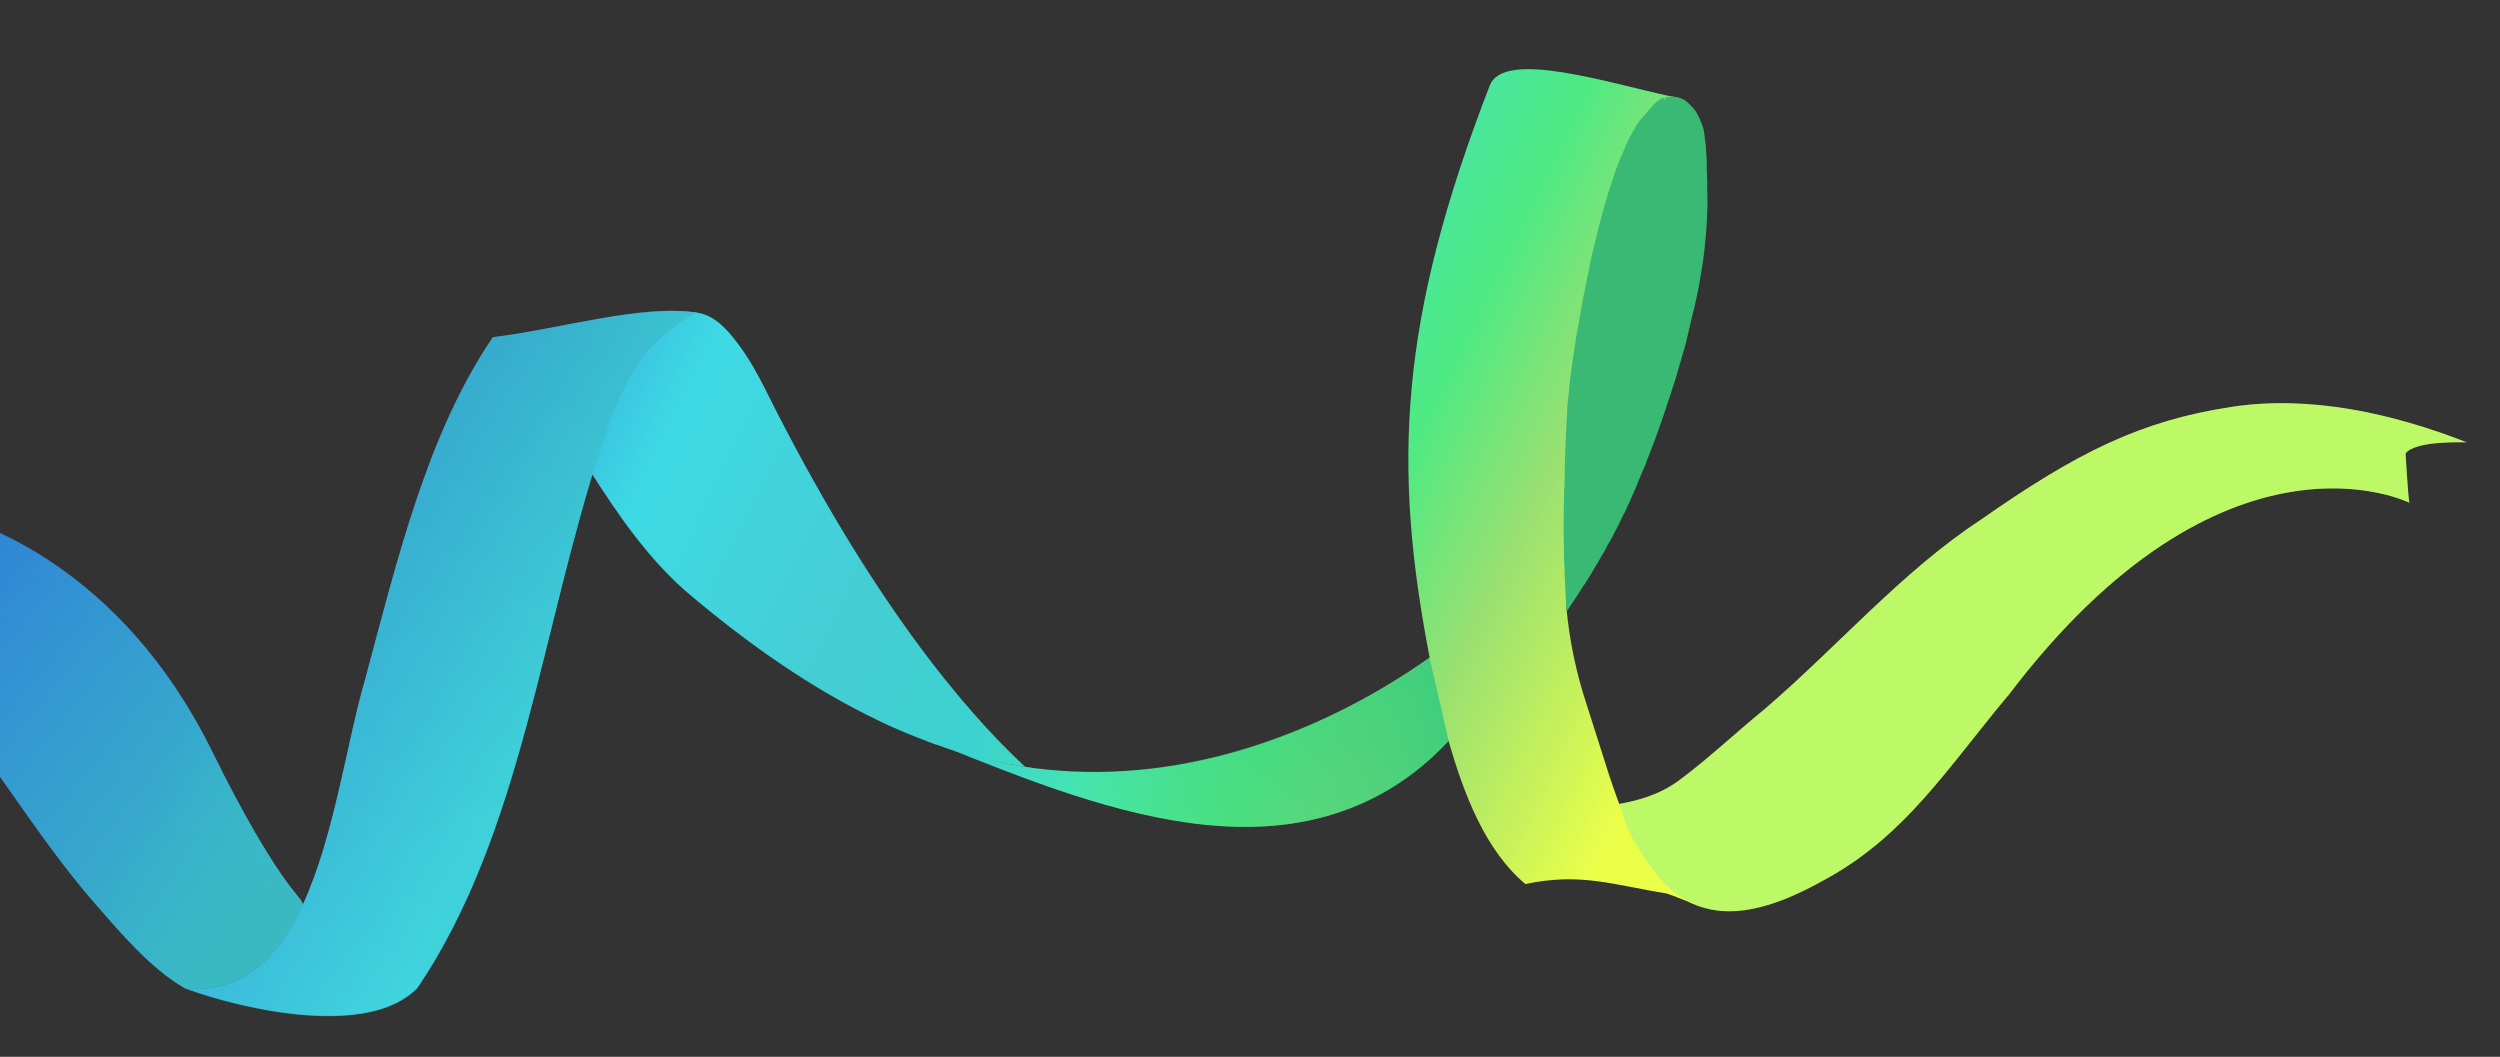 <svg width="317" height="134" viewBox="0 0 317 134" fill="none" xmlns="http://www.w3.org/2000/svg">
<rect x="0" y="0" width="317" height="134" fill="#333333" stroke="none"/>
<path d="M205.72 103.827C205.879 104.173 206.038 104.518 206.23 104.861C206.422 105.204 206.581 105.549 206.773 105.892C207.156 106.578 207.537 107.224 207.954 107.907C208.032 108.06 208.143 108.21 208.253 108.361C208.292 108.437 208.328 108.474 208.367 108.551C208.403 108.588 208.442 108.664 208.478 108.701C208.628 108.928 208.775 109.116 208.925 109.342C209.036 109.493 209.15 109.683 209.261 109.833C209.372 109.984 209.482 110.134 209.593 110.285C209.815 110.585 210.067 110.844 210.289 111.145C210.361 111.219 210.433 111.293 210.508 111.406C210.615 111.517 210.723 111.628 210.798 111.742C210.906 111.853 210.978 111.927 211.086 112.038C211.23 112.186 211.371 112.294 211.514 112.442C211.514 112.442 211.514 112.442 211.547 112.439C211.691 112.587 211.835 112.735 211.976 112.844C212.048 112.918 212.153 112.989 212.225 113.063C212.261 113.1 212.297 113.137 212.33 113.135C212.86 113.571 213.417 113.926 213.972 114.241C214.041 114.275 214.113 114.349 214.214 114.381C214.388 114.487 214.595 114.591 214.799 114.655C215.005 114.758 215.176 114.824 215.38 114.888C215.62 114.989 215.856 115.051 216.093 115.112C221.414 116.654 227.395 113.815 232.001 111.201C241.689 105.698 246.775 97.645 254.515 88.318C254.515 88.318 254.515 88.318 254.548 88.316C282.001 51.99 305.501 63.746 305.501 63.746C305.324 62.727 305.025 57.507 305.025 57.507C306.192 55.869 312.109 56.094 312.771 56.083C303.411 52.427 292.856 50.052 282.899 51.604C271.466 53.348 263.386 57.339 251.117 65.938C241.174 72.453 232.896 82.099 223.717 89.947C220.067 92.925 216.669 96.163 212.904 98.951C210.299 100.857 207.633 101.537 204.854 102.026C204.854 102.026 204.854 102.026 204.857 102.066C205.132 102.641 205.408 103.215 205.72 103.827Z" fill="url(#paint0_linear_279_14084)"/>
<path d="M210.647 12.305C210.455 12.399 210.903 12.422 210.748 12.553C210.466 12.773 210.152 12.995 209.876 13.294C209.538 13.638 206.78 16.485 206.451 16.947C206.421 16.989 208.813 14.567 208.783 14.609C208.484 15.029 208.218 15.446 207.921 15.906C207.891 15.948 207.832 16.032 207.805 16.113L207.775 16.155C207.601 16.486 207.424 16.778 207.254 17.148C207.197 17.271 207.137 17.355 207.08 17.479C206.967 17.726 206.83 17.294 206.684 17.543C206.624 17.627 206.622 18.427 206.562 18.511C206.479 18.716 206.159 18.608 206.076 18.813C205.965 19.1 206.024 19.704 205.913 19.991C205.437 21.139 204.938 22.408 204.504 23.672C204.285 24.285 204.1 24.895 203.882 25.507C203.801 25.752 203.717 25.956 203.669 26.198C203.484 26.808 203.298 27.418 203.11 27.989C202.817 28.924 202.556 29.858 202.329 30.789C202.305 30.91 202.281 31.03 202.222 31.114C202.147 31.438 202.069 31.722 201.991 32.006C201.937 32.169 201.917 32.329 201.863 32.492C201.785 32.776 201.707 33.06 201.629 33.344C201.48 33.991 201.327 34.598 201.175 35.206C201.1 35.529 201.025 35.852 200.951 36.176C200.924 36.257 200.93 36.336 200.9 36.378C200.849 36.581 200.798 36.783 200.747 36.986C200.696 37.188 200.646 37.391 200.595 37.593C200.499 38.077 200.401 38.522 200.302 38.966C200.281 39.126 200.227 39.289 200.203 39.41C200.152 39.613 200.105 39.855 200.054 40.057C200.003 40.26 199.982 40.42 199.961 40.581C199.913 40.822 199.862 41.025 199.815 41.267C199.713 41.672 199.644 42.074 199.576 42.477C199.531 42.758 199.486 43.039 199.438 43.281C199.417 43.442 199.396 43.602 199.372 43.723C199.354 43.923 199.301 44.086 199.28 44.247C199.235 44.528 199.19 44.81 199.142 45.051C199.094 45.294 199.077 45.493 199.056 45.654L199.059 45.693C198.975 46.335 198.921 46.935 198.838 47.577C198.802 47.977 198.733 48.379 198.698 48.779C198.659 49.139 198.623 49.539 198.584 49.9C198.51 50.66 198.432 51.381 198.358 52.141C198.364 52.22 198.34 52.341 198.349 52.46C198.313 52.86 198.28 53.299 198.244 53.699C198.254 53.817 198.23 53.938 198.206 54.059C198.191 54.299 198.176 54.538 198.128 54.78C198.11 54.98 198.092 55.18 198.075 55.38C198.063 55.659 198.015 55.901 198.003 56.18C197.946 56.74 197.926 57.337 197.869 57.898C197.845 58.019 197.857 58.177 197.833 58.298C197.774 59.256 197.711 60.174 197.685 61.129C197.688 61.169 197.694 61.248 197.664 61.289C197.619 62.008 197.607 62.724 197.596 63.44C197.569 63.958 197.575 64.474 197.549 64.992C197.537 66.145 197.493 67.3 197.514 68.45C197.637 68.322 198.654 69.971 198.051 68.924C199.118 67.484 198.588 68.603 199.982 66.278C200.042 66.194 200.515 66.281 200.515 66.281C200.784 65.903 200.278 65.722 200.367 65.596C200.487 65.428 200.934 65.387 201.054 65.219C201.383 64.757 201.841 65.519 202.304 63.984C203.149 62.978 201.688 62.771 201.864 62.479C201.924 62.395 201.984 62.311 202.044 62.227C202.16 62.02 202.31 61.81 202.427 61.602C202.514 61.437 202.633 61.269 202.723 61.143C202.783 61.059 202.843 60.975 202.903 60.891C203.436 60.056 203.933 59.184 204.429 58.312C204.486 58.189 204.546 58.105 204.636 57.979C204.693 57.855 204.783 57.729 204.84 57.606C205.16 57.025 205.477 56.406 205.794 55.786C206.028 55.371 206.536 56.365 206.736 55.953C206.967 55.498 207.253 54.841 207.486 54.426C207.63 54.137 207.839 53.047 207.95 52.76C208.063 52.514 208.91 51.872 209.024 51.625C209.395 50.842 209.016 50.426 209.354 49.646C209.803 48.579 210.045 47.66 210.458 46.557C210.485 46.475 211.322 45.939 210.678 45.75C210.789 45.464 211.425 46.182 211.535 45.896C212.072 46.333 211.895 44.74 211.305 44.388C211.419 44.141 211.775 44.448 211.886 44.161C211.996 43.875 212.45 43.542 212.123 42.971C212.287 42.522 211.978 43.678 212.145 43.268L212.551 41.818C212.632 41.574 212.589 41.069 212.669 40.824C212.696 40.743 212.699 40.56 212.759 40.476C212.839 40.231 213.041 40.194 213.122 39.95C213.175 39.787 213.244 39.455 213.264 39.295C213.321 39.171 213.198 39.295 213.255 39.172C213.252 39.132 213.461 38.63 213.119 38.656C213.2 38.411 213.226 38.516 213.274 38.274C213.328 38.111 213.926 37.485 213.591 37.511C213.672 37.266 213.635 37.122 213.716 36.877C213.848 36.431 213.728 36.051 213.859 35.604C214.045 34.994 214.25 34.131 214.403 33.524C214.552 32.877 214.705 32.27 214.854 31.623C214.926 31.26 215.028 30.855 215.099 30.492C215.123 30.371 215.147 30.25 215.171 30.129C215.503 28.396 215.766 26.629 215.927 24.829C215.986 24.308 216.01 23.75 216.034 23.192C216.052 22.992 216.037 22.795 216.054 22.595C216.072 22.395 216.087 22.156 216.102 21.916C216.093 21.798 216.12 21.716 216.111 21.598C216.102 21.479 216.126 21.358 216.117 21.24C216.135 21.04 216.152 20.84 216.137 20.643C216.152 20.403 216.164 20.124 216.179 19.885C216.212 19.445 216.212 19.009 216.208 18.532C216.208 18.095 215.87 17.737 215.852 17.5C215.843 17.382 215.645 17.46 215.639 17.381C215.633 17.302 215.787 17.559 216.16 17.026C216.157 16.987 215.852 17.5 215.852 17.5C215.088 18.255 214.729 16.56 213.977 15.823C213.225 15.085 213.569 13.217 212.835 13.154L212.345 13.164C212.213 13.174 212.059 12.188 211.93 12.237C211.808 12.366 210.345 12.215 210.647 12.305Z" fill="url(#paint1_linear_279_14084)"/>
<path d="M85.907 40.111C84.754 40.636 83.697 41.55 82.843 42.529C81.93 43.591 81.161 44.802 80.427 46.049C78.996 48.581 77.847 51.329 76.767 54.112C76.324 55.258 75.915 56.401 75.472 57.547C75.361 57.833 74.577 59.283 74.769 59.626C78.501 65.538 82.553 71.307 87.615 75.529C95.122 81.829 102.931 87.312 111.29 91.323C111.704 91.529 112.117 91.736 112.528 91.904C112.564 91.941 112.63 91.936 112.666 91.973C112.905 92.073 113.112 92.177 113.352 92.278C114.278 92.684 115.203 93.09 116.159 93.454C116.363 93.518 116.57 93.622 116.773 93.686C116.875 93.718 116.98 93.789 117.115 93.819C117.319 93.882 117.489 93.949 117.663 94.055C117.834 94.121 117.969 94.151 118.14 94.217C118.277 94.286 118.412 94.316 118.583 94.382C118.619 94.419 118.685 94.414 118.718 94.412C118.853 94.441 118.99 94.51 119.092 94.542C119.332 94.643 119.569 94.704 119.808 94.805C120.114 94.901 120.387 94.999 120.725 95.093C120.758 95.09 120.758 95.09 120.794 95.127C120.863 95.162 120.929 95.157 120.998 95.191C121.27 95.29 121.507 95.351 121.777 95.41C122.184 95.538 122.625 95.663 123.065 95.789C123.473 95.917 123.877 96.005 124.248 96.096C124.653 96.184 125.093 96.31 125.498 96.398C125.6 96.43 125.698 96.422 125.8 96.454C126.004 96.518 126.238 96.54 126.442 96.604C126.744 96.661 127.047 96.717 127.349 96.773C127.586 96.835 127.856 96.894 128.089 96.916C128.727 97.026 129.365 97.136 129.971 97.249L130.004 97.247C122.478 90.273 110.4 76.178 97.054 49.391C96.038 47.363 94.926 45.383 93.598 43.617C92.6 42.263 91.329 40.811 89.918 40.124C89.435 39.882 88.926 39.723 88.39 39.644C87.521 39.551 86.706 39.733 85.907 40.111Z" fill="url(#paint2_linear_279_14084)"/>
<path d="M198.213 67.723C198.213 59.899 198.874 52.064 199.877 44.362C200.549 40.14 201.518 35.896 202.562 31.765C204.967 24.632 214.318 18.662 212.521 15.53L212.278 12.277C211.979 12.261 212.263 12.252 211.93 12.237C203.9 10.508 190.686 6.232 188.901 10.841C177.375 40.617 176.569 59.004 181.28 83.39C166.403 93.855 148.749 99.647 131.212 97.407C127.263 96.913 123.375 95.898 119.531 94.602C140.767 103.193 165.665 112.857 183.675 93.931C185.617 100.695 188.313 107.798 193.413 112.096C200.491 110.604 204.659 112.234 211.268 113.28C211.705 113.366 215.127 114.773 215.534 114.901C206.917 110.552 205.25 101.743 201.189 89.342C199.896 85.429 199.019 81.325 198.637 77.184C198.631 77.105 198.622 76.986 198.616 76.907C204.549 68.234 209.293 58.301 212.424 47.657C213.746 43.267 214.793 38.739 215.537 34.154C216.445 28.684 216.226 23.972 216.208 18.532C214.397 37.052 208.452 54.235 198.213 67.723ZM206.249 17.981C206.285 18.018 206.282 17.978 206.249 17.981C206.252 18.02 206.285 18.018 206.249 17.981ZM185.533 18.197C185.536 18.236 185.536 18.236 185.533 18.197V18.197Z" fill="url(#paint3_linear_279_14084)"/>
<path d="M38.417 114.65C38.339 114.497 38.261 114.344 38.183 114.191C38.069 114.001 37.854 113.779 37.707 113.592C37.047 112.768 36.313 111.831 35.528 110.66C34.559 109.264 33.537 107.594 32.356 105.579C30.752 102.801 28.938 99.444 26.896 95.27C21.092 83.479 13.638 76.142 7.064 71.638C1.817 68.025 -2.86 66.236 -5.676 65.378C-5.514 65.763 -7.883 73.371 -7.883 73.371C-10.369 75.109 -23.535 74.998 -24.239 74.893C-19.444 77.785 -15.091 80.115 -11.015 84.452C-2.464 93.572 3.859 105.205 12.101 114.626C15.26 118.239 19.12 122.791 23.315 125.212C23.384 125.246 23.42 125.283 23.489 125.318C30.858 125.909 35.344 121.278 38.417 114.65Z" fill="url(#paint4_linear_279_14084)"/>
<path d="M62.494 42.755C54.18 54.986 50.365 71.004 46.337 85.967C43.971 94.05 42.398 106.006 38.417 114.65C35.344 121.278 30.894 125.946 23.522 125.315C23.558 125.352 23.591 125.35 23.66 125.384C31.09 128.076 46.87 131.602 52.945 125.222C66.198 105.625 68.672 79.422 76.352 56.278C78.502 49.719 80.693 43.447 88.39 39.644C81.577 38.534 70.737 41.771 62.494 42.755Z" fill="url(#paint5_linear_279_14084)"/>
<path d="M38.434 114.687C38.356 114.534 38.278 114.381 38.2 114.228C38.087 114.038 37.871 113.816 37.724 113.629C37.064 112.805 36.33 111.868 35.545 110.696C34.577 109.3 33.554 107.631 32.373 105.615C30.769 102.838 28.955 99.481 26.913 95.307C21.109 83.516 13.655 76.179 7.081 71.674C1.834 68.062 -2.843 66.273 -5.659 65.415C-5.497 65.8 -7.866 73.407 -7.866 73.407C-10.352 75.145 -23.518 75.035 -24.222 74.93C-19.427 77.822 -15.074 80.152 -10.998 84.489C-2.447 93.609 3.876 105.242 12.118 114.663C15.277 118.276 19.137 122.827 23.332 125.249C23.401 125.283 23.437 125.32 23.506 125.355C30.875 125.946 35.361 121.315 38.434 114.687Z" fill="url(#paint6_linear_279_14084)"/>
<path d="M130.479 97.255C147.48 99.91 166.394 93.895 181.271 83.429C181.271 83.429 182.75 89.819 183.686 93.936C165.934 113.268 139.297 101.04 138.278 101.184C137.259 101.328 126.498 96.633 130.479 97.255Z" fill="url(#paint7_linear_279_14084)"/>
<path opacity="0.5" d="M62.494 42.754C54.181 54.984 50.385 71.05 46.356 86.013C43.99 94.097 42.417 106.052 38.437 114.696C35.363 121.325 30.914 125.992 23.541 125.362C23.577 125.399 23.61 125.396 23.679 125.431C31.109 128.122 46.889 131.648 52.964 125.268C66.217 105.672 68.609 79.679 76.289 56.535C78.44 49.977 80.862 43.424 88.432 39.653C80.989 38.506 70.773 41.819 62.494 42.754Z" fill="url(#paint8_linear_279_14084)"/>
<g style="mix-blend-mode:darken">
<path d="M210.992 12.373C210.992 12.373 210.467 12.486 209.662 13.282C208.949 14.091 210.016 13.031 209.662 13.282C209.3 13.706 207.971 15.155 207.629 15.711C207.597 15.761 207.597 15.761 207.566 15.812C207.255 16.317 206.981 16.816 206.675 17.365C206.644 17.416 206.582 17.517 206.557 17.611L206.526 17.662C206.352 18.053 206.171 18.4 206.003 18.835C205.947 18.98 205.885 19.081 205.829 19.227C205.717 19.517 205.605 19.807 205.456 20.103C205.394 20.204 205.375 20.343 205.313 20.444C205.232 20.683 205.114 20.93 205.033 21.169C204.928 21.503 204.785 21.844 204.679 22.178C204.22 23.521 203.741 25.002 203.338 26.47C203.134 27.182 202.967 27.888 202.762 28.6C202.688 28.883 202.607 29.123 202.57 29.4C202.403 30.105 202.236 30.811 202.062 31.473C201.796 32.556 201.567 33.633 201.376 34.704C201.357 34.842 201.339 34.981 201.277 35.082C201.215 35.453 201.147 35.781 201.079 36.108C201.029 36.297 201.017 36.48 200.968 36.669C200.9 36.996 200.832 37.324 200.764 37.651C200.64 38.394 200.511 39.093 200.381 39.792C200.319 40.164 200.258 40.535 200.196 40.907C200.171 41.001 200.184 41.089 200.153 41.14C200.11 41.373 200.067 41.606 200.023 41.839C199.98 42.072 199.937 42.305 199.894 42.538C199.82 43.092 199.74 43.602 199.66 44.112C199.648 44.294 199.598 44.483 199.58 44.622C199.537 44.855 199.5 45.132 199.457 45.365C199.413 45.598 199.401 45.78 199.389 45.963C199.352 46.24 199.309 46.473 199.272 46.75C199.186 47.216 199.137 47.675 199.088 48.135C199.058 48.456 199.027 48.776 198.99 49.053C198.978 49.236 198.966 49.418 198.948 49.557C198.942 49.783 198.892 49.972 198.88 50.155C198.85 50.476 198.819 50.797 198.782 51.074C198.746 51.351 198.74 51.577 198.728 51.76L198.734 51.804C198.686 52.533 198.669 53.213 198.621 53.943C198.609 54.396 198.56 54.855 198.549 55.308C198.531 55.717 198.52 56.17 198.502 56.579C198.473 57.441 198.437 58.258 198.408 59.12C198.421 59.208 198.403 59.347 198.422 59.479C198.41 59.931 198.405 60.428 198.394 60.881C198.413 61.013 198.395 61.152 198.376 61.29C198.377 61.561 198.378 61.831 198.341 62.108C198.335 62.334 198.329 62.561 198.324 62.787C198.331 63.102 198.294 63.379 198.301 63.693C198.277 64.329 198.298 65.001 198.274 65.637C198.256 65.775 198.281 65.951 198.263 66.09C198.266 67.171 198.262 68.209 198.302 69.284C198.309 69.328 198.321 69.416 198.29 69.467C198.292 70.278 198.332 71.083 198.371 71.888C198.379 72.472 198.424 73.051 198.432 73.635C198.504 74.931 198.538 76.232 198.648 77.521C198.779 77.363 198.904 77.16 198.997 77.009C199.602 76.137 200.2 75.221 200.761 74.311C200.823 74.21 200.923 74.103 200.985 74.001C201.079 73.85 201.172 73.698 201.266 73.547C201.39 73.344 201.484 73.193 201.608 72.991C201.951 72.435 202.256 71.886 202.599 71.33C202.78 70.983 203.004 70.673 203.185 70.326C203.247 70.225 203.309 70.124 203.372 70.023C203.49 69.776 203.646 69.524 203.764 69.278C203.851 69.082 203.976 68.88 204.069 68.728C204.131 68.627 204.194 68.526 204.256 68.425C204.804 67.428 205.308 66.393 205.812 65.358C205.868 65.213 205.931 65.112 206.024 64.96C206.08 64.815 206.173 64.664 206.229 64.519C206.553 63.831 206.87 63.099 207.188 62.367C207.424 61.875 207.617 61.345 207.816 60.86C208.046 60.324 208.238 59.794 208.475 59.302C208.618 58.961 208.761 58.62 208.867 58.286C208.978 57.996 209.121 57.656 209.233 57.366C209.6 56.445 209.929 55.531 210.259 54.616C210.694 53.368 211.135 52.164 211.526 50.878C211.551 50.784 211.575 50.689 211.638 50.588C211.743 50.254 211.849 49.92 211.954 49.586C212.004 49.397 212.091 49.201 212.141 49.012C212.252 48.722 212.327 48.439 212.432 48.105C212.538 47.77 212.637 47.392 212.743 47.058C212.898 46.535 213.022 46.063 213.183 45.584L213.177 45.54C213.251 45.256 213.363 44.966 213.437 44.682C213.462 44.588 213.481 44.45 213.543 44.349C213.617 44.065 213.692 43.781 213.766 43.498C213.816 43.309 213.871 43.164 213.884 42.981C213.939 42.836 213.952 42.654 214.007 42.509C214.001 42.465 214.032 42.414 214.026 42.37C214.1 42.087 214.181 41.847 214.218 41.57C214.267 41.381 214.323 41.236 214.335 41.054C214.41 40.77 214.478 40.443 214.552 40.159C214.67 39.643 214.818 39.075 214.936 38.559C215.103 37.853 215.264 37.104 215.394 36.405C215.517 35.662 215.647 34.963 215.77 34.22C215.825 33.804 215.912 33.339 215.967 32.923C215.985 32.785 216.004 32.646 216.022 32.508C216.274 30.525 216.444 28.511 216.495 26.473C216.525 25.881 216.511 25.253 216.497 24.624C216.503 24.397 216.471 24.177 216.476 23.951C216.482 23.725 216.481 23.454 216.481 23.184C216.462 23.052 216.486 22.957 216.467 22.825C216.448 22.693 216.467 22.555 216.448 22.423C216.453 22.197 216.459 21.97 216.427 21.75C216.426 21.48 216.419 21.165 216.419 20.895C216.424 20.398 216.391 19.908 216.352 19.373C216.32 18.883 216.294 18.437 216.256 18.173C216.236 18.041 216.224 17.953 216.211 17.865C216.205 17.673 216.153 17.508 216.108 16.918C216.052 16.196 215.306 14.327 214.72 13.733C214.134 13.14 213.339 11.866 210.992 12.373C211.493 12.466 210.839 12.924 210.992 12.373Z" fill="#39B973"/>
</g>
<g style="mix-blend-mode:multiply" opacity="0.49">
<path d="M206.208 104.651C206.614 105.577 205.961 103.901 206.208 104.651C206.515 105.319 206.343 104.938 206.772 105.892C207.156 106.577 207.537 107.224 207.953 107.907C208.031 108.06 208.142 108.21 208.253 108.361C208.292 108.437 208.328 108.474 208.367 108.551C208.403 108.588 208.442 108.664 208.478 108.701C208.628 108.928 208.775 109.115 208.924 109.342C209.035 109.493 209.149 109.683 209.26 109.833C209.371 109.984 209.482 110.134 209.593 110.284C209.815 110.585 210.066 110.844 210.288 111.145C210.36 111.219 210.432 111.293 210.507 111.406C210.615 111.517 210.723 111.628 210.798 111.742C210.906 111.853 210.978 111.927 211.086 112.038C211.229 112.186 211.37 112.294 211.514 112.442C211.514 112.442 211.514 112.442 211.547 112.439C211.691 112.587 211.835 112.735 211.976 112.844C212.047 112.918 212.152 112.989 212.224 113.063C212.26 113.1 212.296 113.137 212.329 113.135C212.86 113.571 213.417 113.926 213.971 114.241C214.04 114.275 214.112 114.349 214.214 114.381C214.388 114.487 214.595 114.591 214.798 114.655C215.005 114.758 215.176 114.824 215.379 114.888C215.619 114.989 215.856 115.051 216.093 115.112C221.413 116.653 227.394 113.815 232 111.201C241.689 105.698 246.775 97.645 254.514 88.318C254.514 88.318 254.514 88.318 254.547 88.316C282.001 51.99 305.5 63.746 305.5 63.746C305.323 62.727 305.024 57.507 305.024 57.507C306.192 55.869 312.108 56.094 312.77 56.083C303.41 52.426 292.856 50.052 282.899 51.604C271.466 53.348 263.385 57.339 251.116 65.938C241.174 72.453 232.895 82.099 223.717 89.947C220.067 92.925 216.668 96.162 212.904 98.951C210.299 100.857 208.072 101.405 205.318 101.942C206.208 104.651 205.811 103.446 206.208 104.651Z" fill="#44E4B3" fill-opacity="0.56"/>
</g>
<defs>
<linearGradient id="paint0_linear_279_14084" x1="-29.567" y1="155.763" x2="163.458" y2="249.532" gradientUnits="userSpaceOnUse">
<stop offset="0.091" stop-color="#2E7ED5"/>
<stop offset="0.276" stop-color="#3EDAE4"/>
<stop offset="0.415" stop-color="#45CDD5"/>
<stop offset="0.515" stop-color="#3BD2CF"/>
<stop offset="0.581" stop-color="#45E4B2"/>
<stop offset="0.671" stop-color="#4EEA83"/>
<stop offset="0.751" stop-color="#98E072"/>
<stop offset="0.815" stop-color="#C1EF5E"/>
<stop offset="0.88" stop-color="#EBFF49"/>
</linearGradient>
<linearGradient id="paint1_linear_279_14084" x1="-29.567" y1="155.763" x2="163.458" y2="249.532" gradientUnits="userSpaceOnUse">
<stop offset="0.091" stop-color="#2E7ED5"/>
<stop offset="0.276" stop-color="#3EDAE4"/>
<stop offset="0.415" stop-color="#45CDD5"/>
<stop offset="0.515" stop-color="#3BD2CF"/>
<stop offset="0.581" stop-color="#45E4B2"/>
<stop offset="0.671" stop-color="#4EEA83"/>
<stop offset="0.751" stop-color="#98E072"/>
<stop offset="0.815" stop-color="#C1EF5E"/>
<stop offset="0.88" stop-color="#EBFF49"/>
</linearGradient>
<linearGradient id="paint2_linear_279_14084" x1="-29.567" y1="155.763" x2="163.458" y2="249.532" gradientUnits="userSpaceOnUse">
<stop offset="0.091" stop-color="#2E7ED5"/>
<stop offset="0.276" stop-color="#3EDAE4"/>
<stop offset="0.415" stop-color="#45CDD5"/>
<stop offset="0.515" stop-color="#3BD2CF"/>
<stop offset="0.581" stop-color="#45E4B2"/>
<stop offset="0.671" stop-color="#4EEA83"/>
<stop offset="0.751" stop-color="#98E072"/>
<stop offset="0.815" stop-color="#C1EF5E"/>
<stop offset="0.88" stop-color="#EBFF49"/>
</linearGradient>
<linearGradient id="paint3_linear_279_14084" x1="-29.567" y1="155.763" x2="163.458" y2="249.532" gradientUnits="userSpaceOnUse">
<stop offset="0.091" stop-color="#2E7ED5"/>
<stop offset="0.276" stop-color="#3EDAE4"/>
<stop offset="0.415" stop-color="#45CDD5"/>
<stop offset="0.515" stop-color="#3BD2CF"/>
<stop offset="0.581" stop-color="#45E4B2"/>
<stop offset="0.671" stop-color="#4EEA83"/>
<stop offset="0.751" stop-color="#98E072"/>
<stop offset="0.815" stop-color="#C1EF5E"/>
<stop offset="0.88" stop-color="#EBFF49"/>
</linearGradient>
<linearGradient id="paint4_linear_279_14084" x1="-29.567" y1="155.763" x2="163.458" y2="249.532" gradientUnits="userSpaceOnUse">
<stop offset="0.091" stop-color="#2E7ED5"/>
<stop offset="0.276" stop-color="#3EDAE4"/>
<stop offset="0.415" stop-color="#45CDD5"/>
<stop offset="0.515" stop-color="#3BD2CF"/>
<stop offset="0.581" stop-color="#45E4B2"/>
<stop offset="0.671" stop-color="#4EEA83"/>
<stop offset="0.751" stop-color="#98E072"/>
<stop offset="0.815" stop-color="#C1EF5E"/>
<stop offset="0.88" stop-color="#EBFF49"/>
</linearGradient>
<linearGradient id="paint5_linear_279_14084" x1="-29.567" y1="155.763" x2="163.458" y2="249.532" gradientUnits="userSpaceOnUse">
<stop offset="0.091" stop-color="#2E7ED5"/>
<stop offset="0.276" stop-color="#3EDAE4"/>
<stop offset="0.415" stop-color="#45CDD5"/>
<stop offset="0.515" stop-color="#3BD2CF"/>
<stop offset="0.581" stop-color="#45E4B2"/>
<stop offset="0.671" stop-color="#4EEA83"/>
<stop offset="0.751" stop-color="#98E072"/>
<stop offset="0.815" stop-color="#C1EF5E"/>
<stop offset="0.88" stop-color="#EBFF49"/>
</linearGradient>
<linearGradient id="paint6_linear_279_14084" x1="33.417" y1="119.697" x2="-17.914" y2="78.654" gradientUnits="userSpaceOnUse">
<stop stop-color="#3AB9C1"/>
<stop offset="1" stop-color="#3ECAD2" stop-opacity="0"/>
</linearGradient>
<linearGradient id="paint7_linear_279_14084" x1="132.01" y1="103.157" x2="183.89" y2="91.586" gradientUnits="userSpaceOnUse">
<stop offset="0.076" stop-color="#3FCE7D" stop-opacity="0"/>
<stop offset="1" stop-color="#3FCE7D"/>
</linearGradient>
<linearGradient id="paint8_linear_279_14084" x1="42.745" y1="132.901" x2="90.018" y2="46.987" gradientUnits="userSpaceOnUse">
<stop stop-color="#42D1DA"/>
<stop offset="1" stop-color="#3AB5BD"/>
</linearGradient>
</defs>
</svg>
